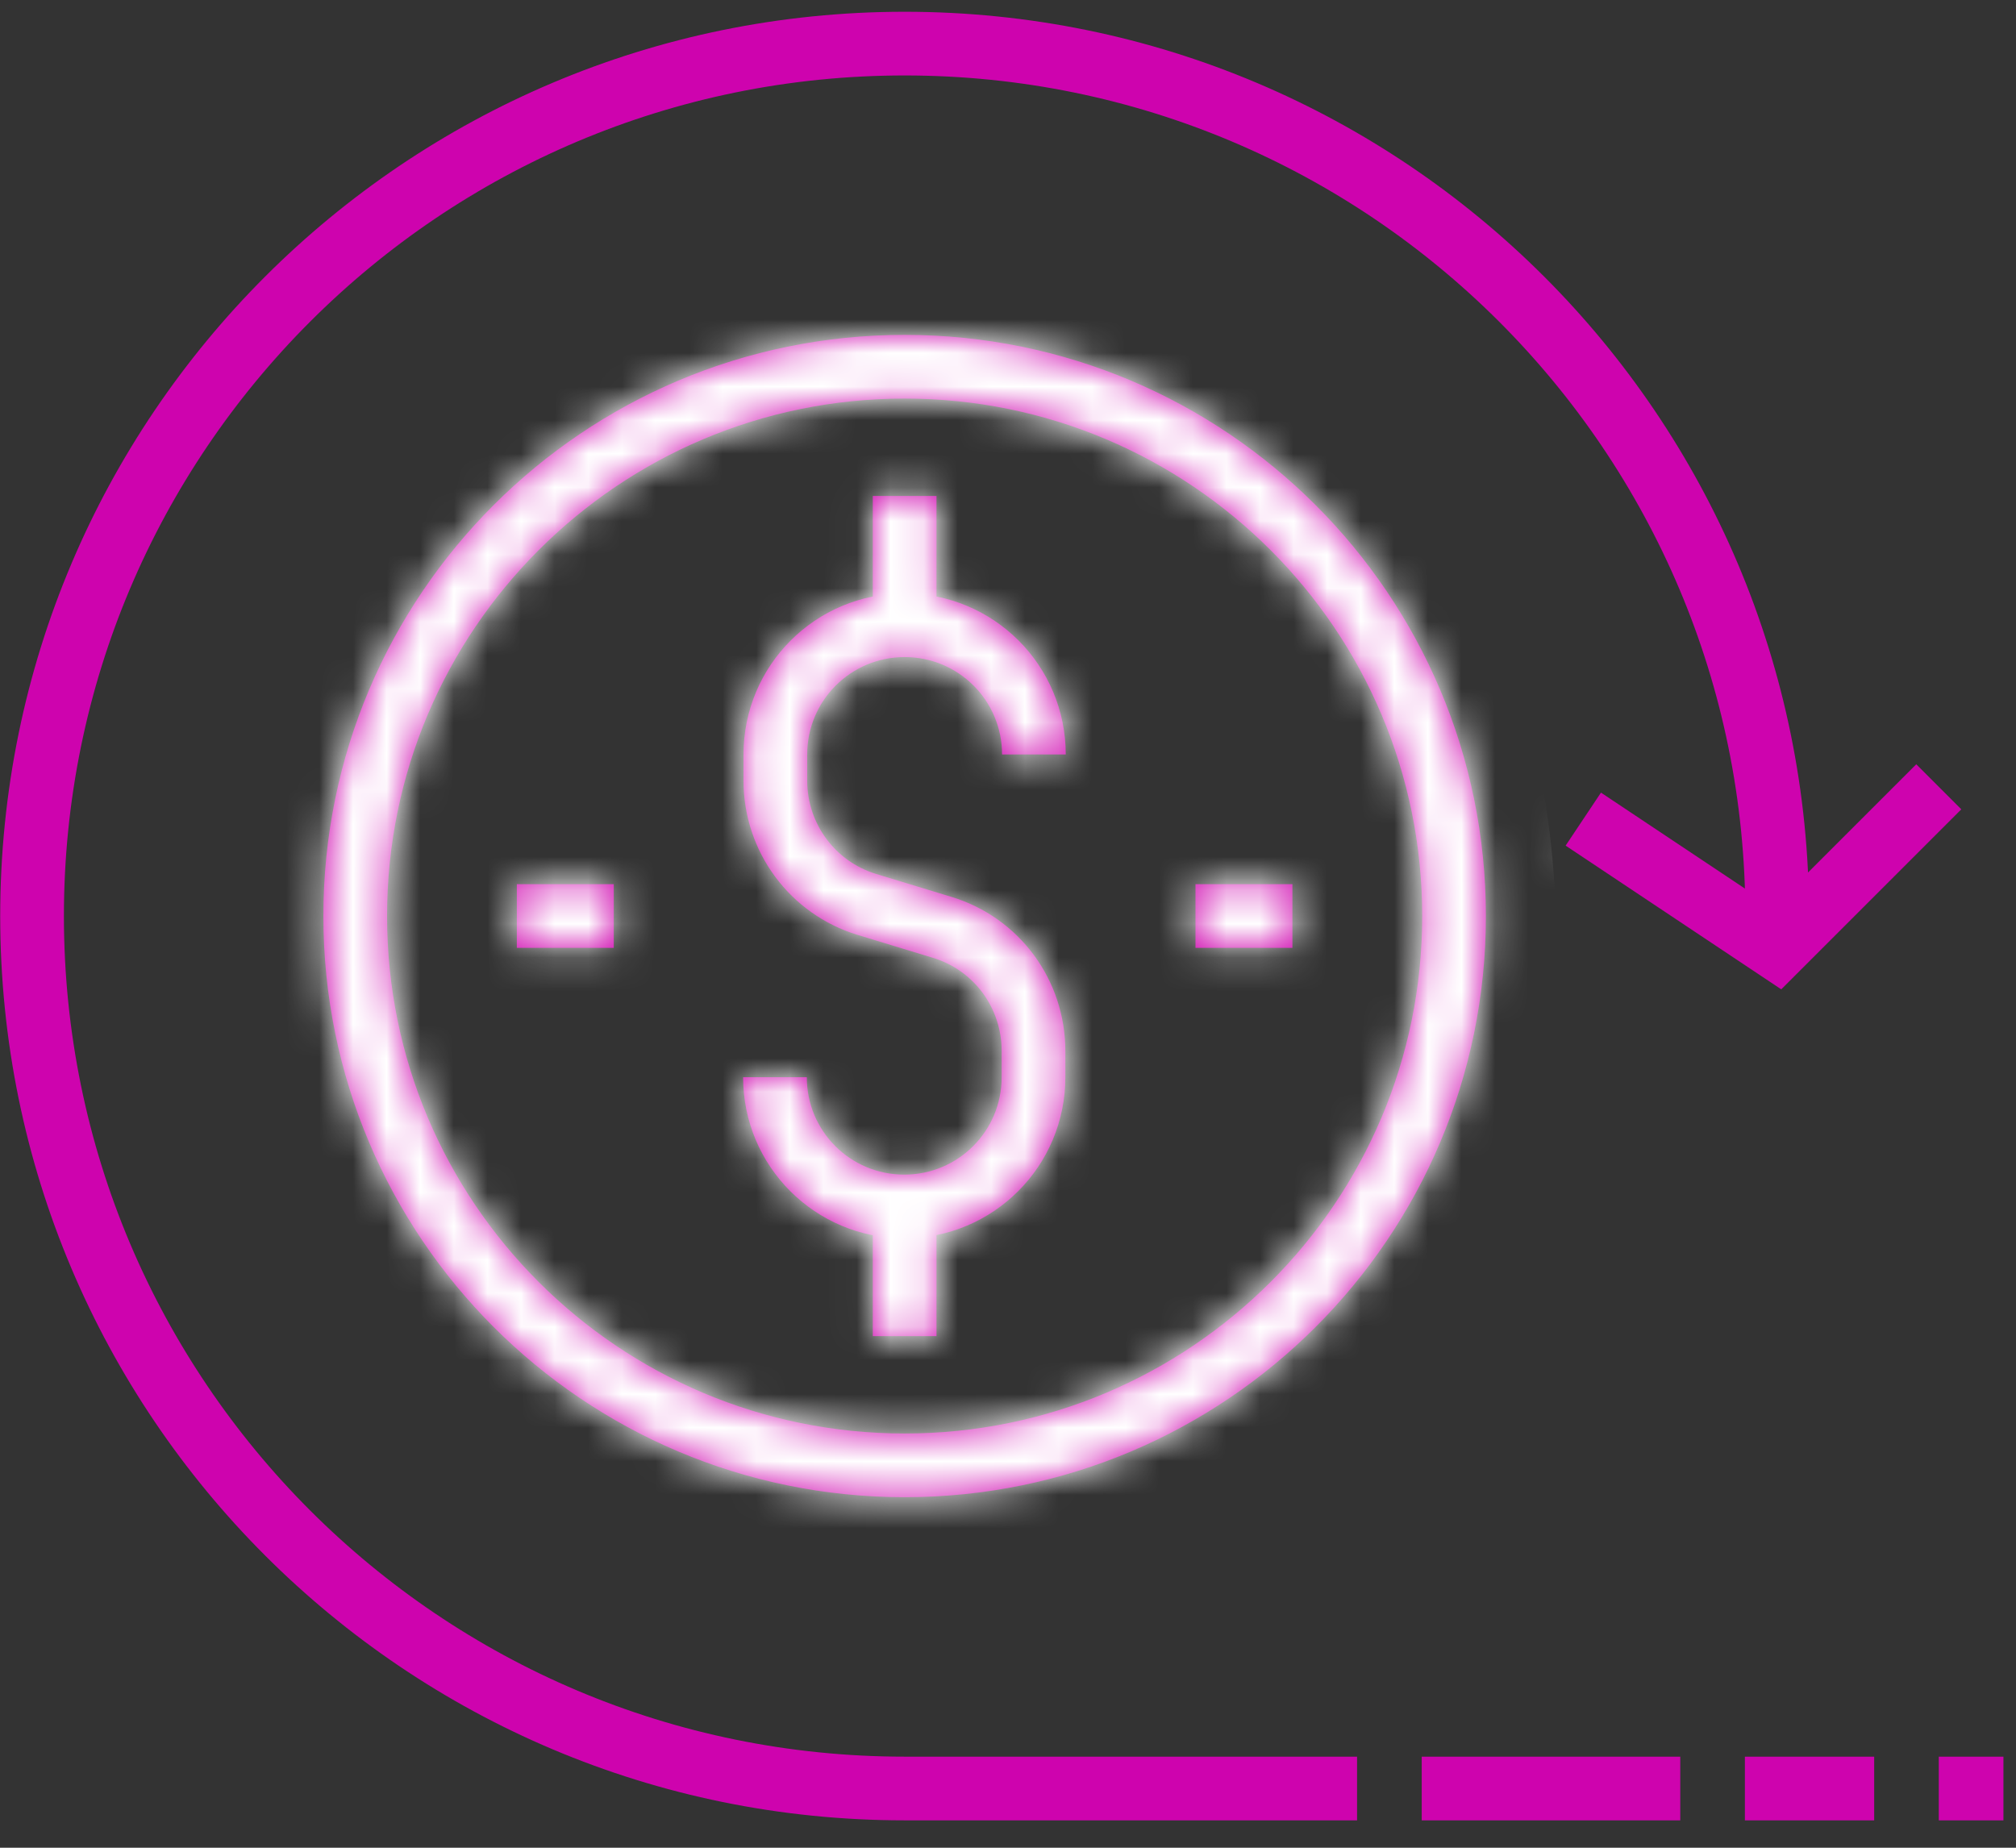 <svg width="60" height="55" viewBox="0 0 60 55" fill="none" xmlns="http://www.w3.org/2000/svg">
<rect x="0" y="0" width="60" height="55" fill="#333333" stroke="none"/>
<path d="M30.771 22.458C30.771 20.33 29.052 18.611 26.924 18.611M26.924 18.611C24.796 18.611 23.076 20.33 23.076 22.458V23.239C23.076 24.935 24.182 26.426 25.793 26.919L28.042 27.604C29.665 28.097 30.759 29.588 30.759 31.283V32.064C30.759 34.192 29.04 35.912 26.912 35.912C24.784 35.912 23.064 34.192 23.064 32.064M26.924 18.611V14.763M26.924 35.924V39.771M47.122 24.382L52.893 28.229L57.702 23.42M40.389 53.237H26.924C12.58 53.237 0.954 41.611 0.954 27.267C0.954 12.924 12.58 1.298 26.924 1.298C41.267 1.298 52.893 12.924 52.893 27.267M50.008 53.237H42.313M55.779 53.237H51.931M59.626 53.237H57.702M38.465 27.267H35.58M18.267 27.267H15.382M43.275 27.267C43.275 36.298 35.954 43.618 26.924 43.618C17.893 43.618 10.572 36.298 10.572 27.267C10.572 18.237 17.893 10.916 26.924 10.916C35.954 10.916 43.275 18.237 43.275 27.267Z" stroke="#CE03AE" stroke-width="1.896" stroke-miterlimit="10"/>
<mask id="mask0_31_173" style="mask-type:alpha" maskUnits="userSpaceOnUse" x="0" y="0" width="60" height="55">
<path d="M30.771 22.458C30.771 20.33 29.052 18.611 26.924 18.611M26.924 18.611C24.796 18.611 23.076 20.33 23.076 22.458V23.239C23.076 24.935 24.182 26.426 25.793 26.919L28.042 27.604C29.665 28.097 30.759 29.588 30.759 31.283V32.064C30.759 34.192 29.04 35.912 26.912 35.912C24.784 35.912 23.064 34.192 23.064 32.064M26.924 18.611V14.763M26.924 35.924V39.771M47.122 24.382L52.893 28.229L57.702 23.42M40.389 53.237H26.924C12.58 53.237 0.954 41.611 0.954 27.267C0.954 12.924 12.58 1.298 26.924 1.298C41.267 1.298 52.893 12.924 52.893 27.267M50.008 53.237H42.313M55.779 53.237H51.931M59.626 53.237H57.702M38.465 27.267H35.58M18.267 27.267H15.382M43.275 27.267C43.275 36.298 35.954 43.618 26.924 43.618C17.893 43.618 10.572 36.298 10.572 27.267C10.572 18.237 17.893 10.916 26.924 10.916C35.954 10.916 43.275 18.237 43.275 27.267Z" stroke="#CE03AE" stroke-width="1.896" stroke-miterlimit="10"/>
</mask>
<g mask="url(#mask0_31_173)">
<ellipse cx="26.924" cy="27.679" rx="19.374" ry="21.435" fill="white"/>
</g>
</svg>
